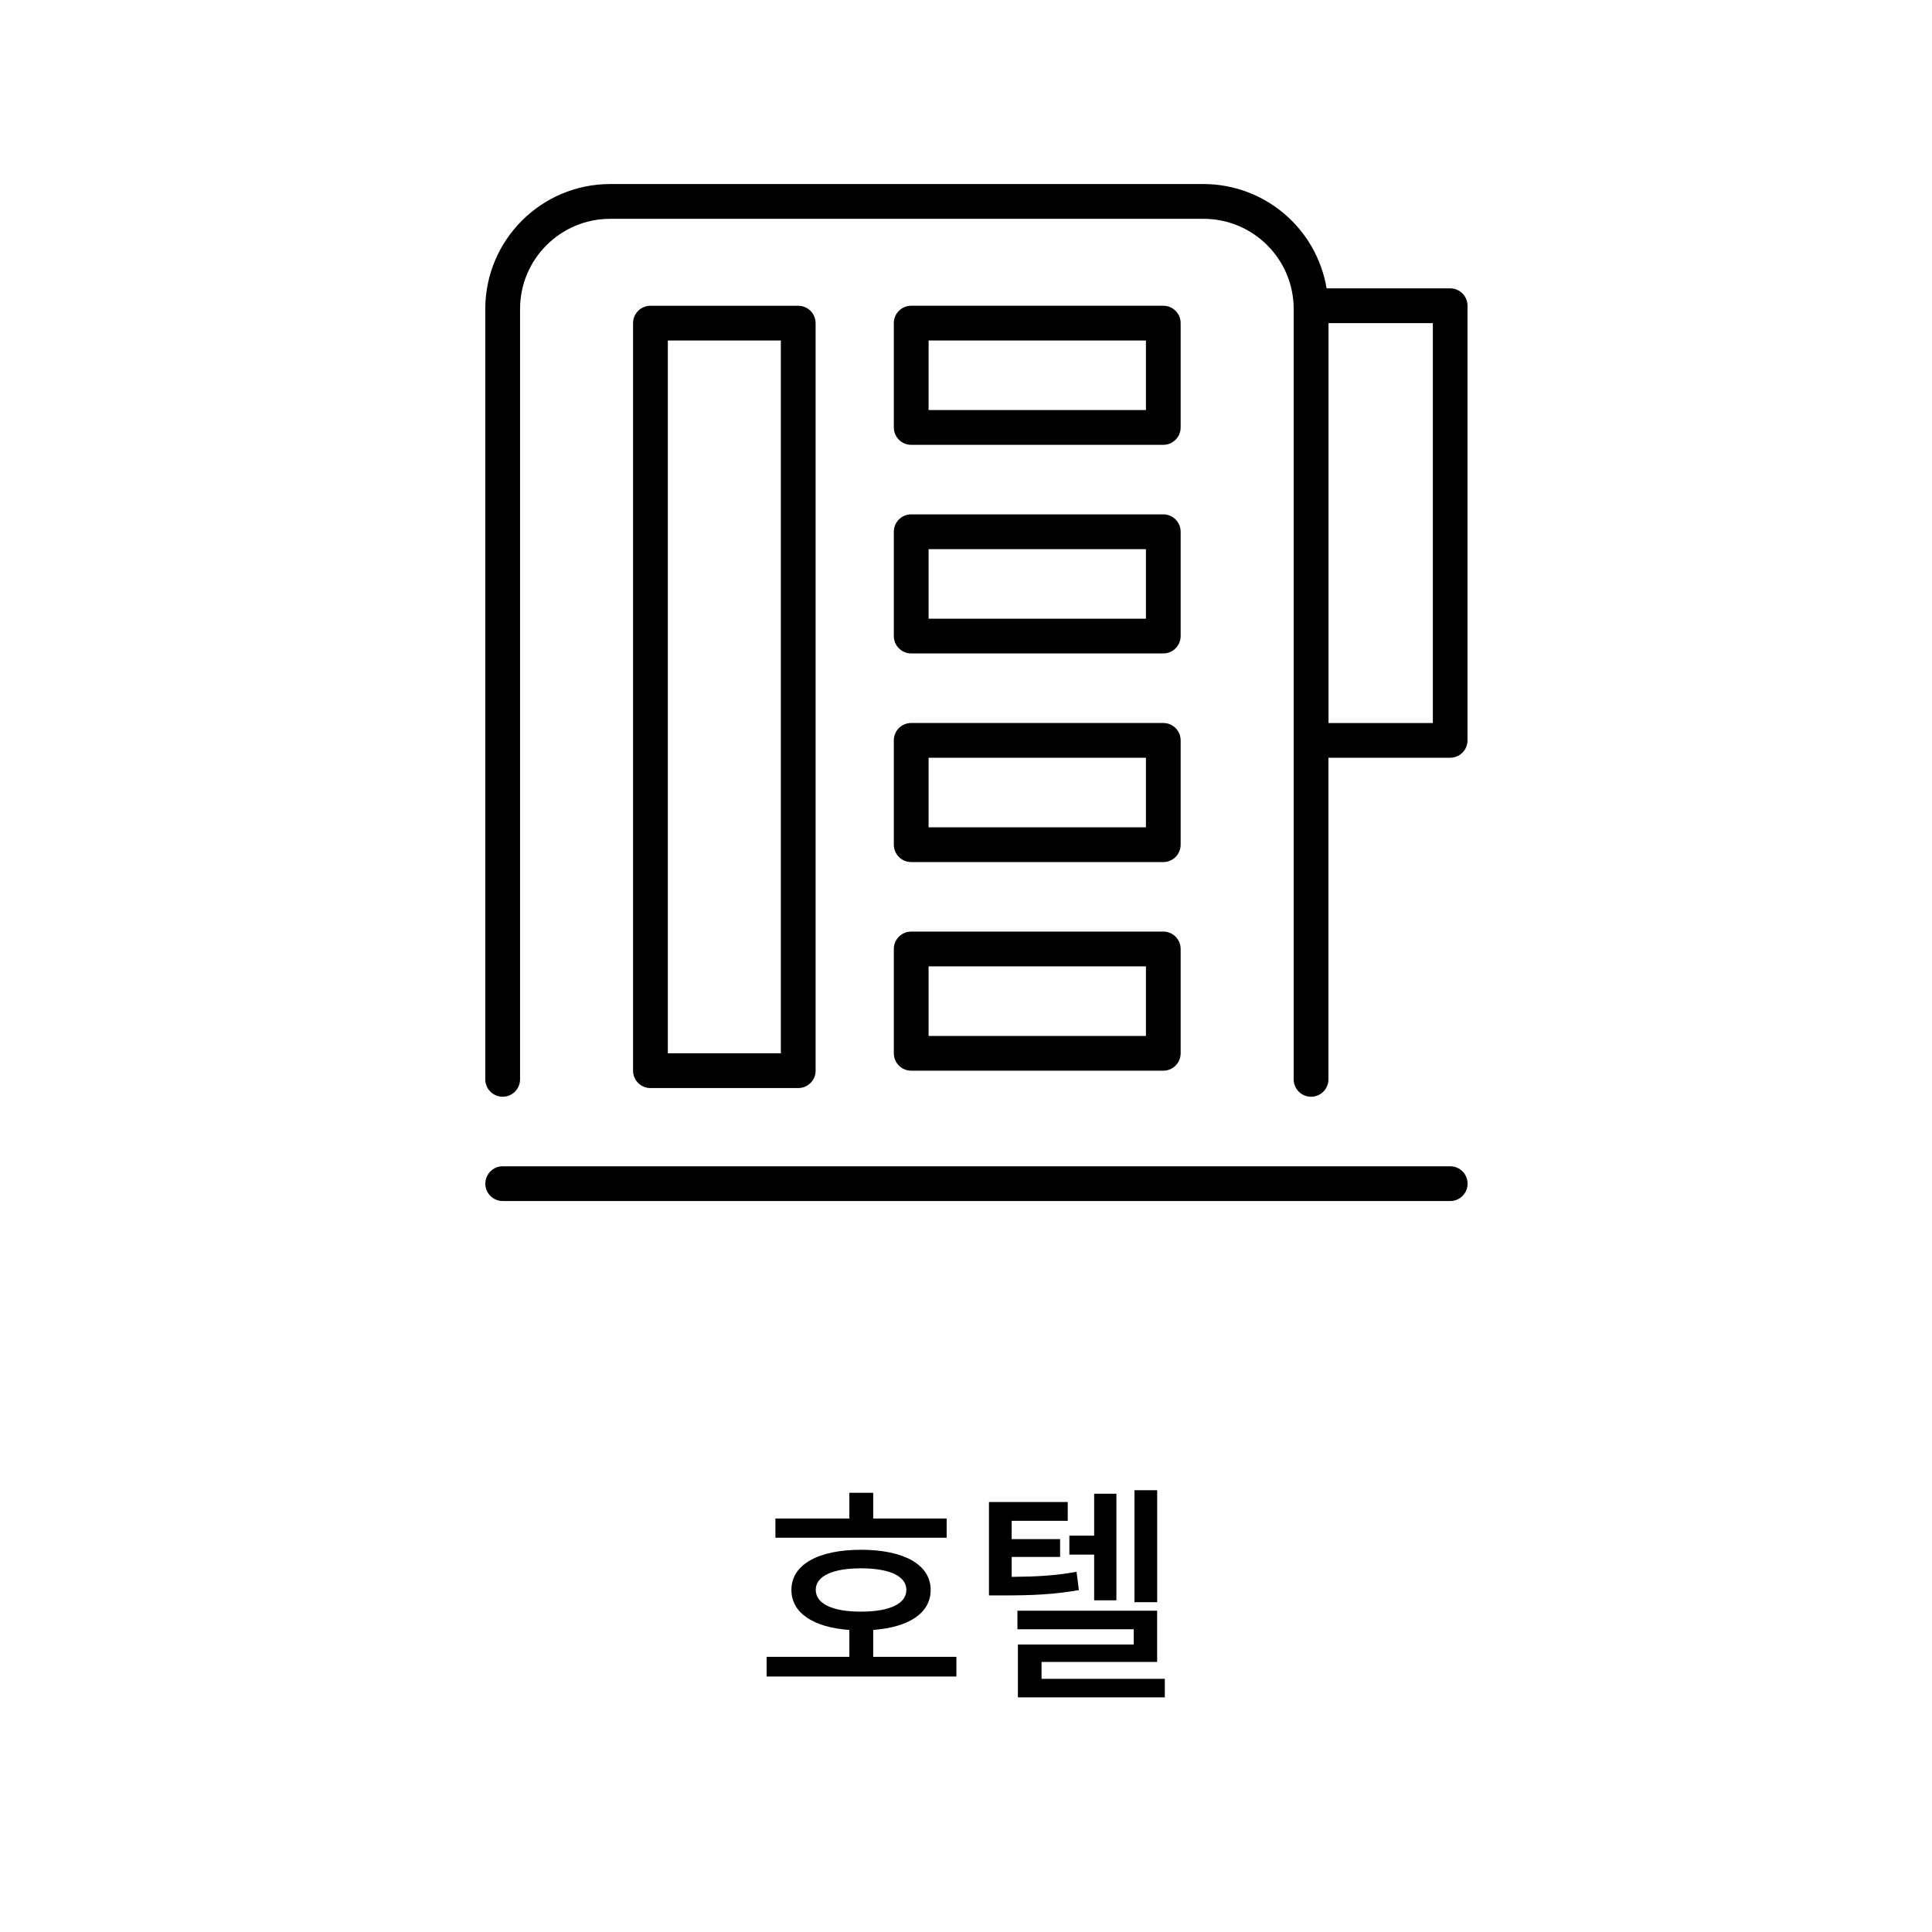 <?xml version="1.0" encoding="utf-8"?>
<!-- Generator: Adobe Illustrator 16.0.0, SVG Export Plug-In . SVG Version: 6.00 Build 0)  -->
<!DOCTYPE svg PUBLIC "-//W3C//DTD SVG 1.1//EN" "http://www.w3.org/Graphics/SVG/1.1/DTD/svg11.dtd">
<svg version="1.1" id="Layer_1" xmlns="http://www.w3.org/2000/svg" xmlns:xlink="http://www.w3.org/1999/xlink" x="0px" y="0px"
	 width="100px" height="100px" viewBox="0 0 100 100" enable-background="new 0 0 100 100" xml:space="preserve">
<g enable-background="new    ">
	<path d="M49.503,85.757v1.02H39.68v-1.02h4.282v-1.391c-1.859-0.133-2.999-0.876-2.999-2.075c0-1.308,1.392-2.075,3.598-2.075
		c2.219,0,3.61,0.768,3.61,2.075c0,1.199-1.115,1.931-2.974,2.075v1.391H49.503z M48.999,79.593h-8.863v-0.996h3.826v-1.331h1.235
		v1.331h3.802V79.593z M44.562,83.418c1.487,0,2.351-0.407,2.351-1.127c0-0.708-0.863-1.115-2.351-1.115
		c-1.475,0-2.339,0.407-2.339,1.115C42.223,83.011,43.086,83.418,44.562,83.418z"/>
	<path d="M55.842,82.303c-1.308,0.229-2.387,0.276-3.946,0.276h-0.708v-4.834h4.078v0.972h-2.902v0.947h2.507v0.924h-2.507v1.031
		c1.283-0.012,2.242-0.06,3.358-0.264L55.842,82.303z M60.291,86.896v0.959h-7.604v-2.734h5.996V84.33h-6.021v-0.96h7.231v2.65
		H53.91v0.876H60.291z M56.633,80.468H55.35v-0.983h1.283v-2.171h1.151v5.518h-1.151V80.468z M59.895,82.927H58.72v-5.793h1.175
		V82.927z"/>
</g>
<rect x="0" y="-0.059" fill="none" width="100" height="100"/>
<rect x="0" y="0.059" fill="none" width="100" height="100"/>
<g id="그룹_4963" transform="translate(-1343 -1049)">
	<rect id="사각형_1849" x="1363.121" y="1055.526" fill="none" width="60" height="60"/>
	<g id="그룹_4955" transform="translate(-105.957 1569.125)">
		<path id="패스_734" d="M1490.273-463.807c0.497,0,0.9-0.402,0.9-0.898l0,0v-38.693c0-0.497-0.403-0.9-0.9-0.9l0,0h-7.649
			c-0.497,0-0.9,0.403-0.9,0.9l0,0v38.693c0,0.496,0.403,0.898,0.9,0.898l0,0H1490.273z M1483.524-502.5h5.849v36.893h-5.849V-502.5
			z"/>
		<path id="패스_735" d="M1496.121-497.101h13.047c0.498,0,0.899-0.402,0.899-0.9l0,0v-5.399c0-0.497-0.401-0.9-0.899-0.9l0,0
			h-13.047c-0.497,0-0.9,0.403-0.9,0.9l0,0V-498C1495.221-497.503,1495.624-497.101,1496.121-497.101L1496.121-497.101z
			 M1497.021-502.501h11.249v3.601h-11.249V-502.501z"/>
		<path id="패스_736" d="M1495.221-487.202c0,0.496,0.403,0.899,0.9,0.899l0,0h13.047c0.498,0,0.899-0.403,0.899-0.899l0,0v-5.4
			c0-0.497-0.401-0.9-0.899-0.9l0,0h-13.047c-0.497,0-0.9,0.403-0.9,0.9l0,0V-487.202z M1497.021-491.702h11.249v3.6h-11.249
			V-491.702z"/>
		<path id="패스_737" d="M1495.221-476.405c0,0.498,0.403,0.9,0.9,0.9l0,0h13.047c0.498,0,0.899-0.402,0.899-0.9l0,0v-5.399
			c0-0.497-0.401-0.899-0.899-0.899l0,0h-13.047c-0.497,0-0.9,0.402-0.9,0.899l0,0V-476.405z M1497.021-480.905h11.249v3.601
			h-11.249V-480.905z"/>
		<path id="패스_738" d="M1495.221-465.606c0,0.497,0.403,0.899,0.9,0.899l0,0h13.047c0.498,0,0.899-0.402,0.899-0.899l0,0v-5.4
			c0-0.497-0.401-0.9-0.899-0.9l0,0h-13.047c-0.497,0-0.9,0.403-0.9,0.9l0,0V-465.606z M1497.021-470.106h11.249v3.601h-11.249
			V-470.106z"/>
		<path id="패스_739" d="M1524.021-505.199h-6.4c-0.521-3.112-3.212-5.395-6.367-5.4h-30.717
			c-3.567,0.004-6.458,2.896-6.462,6.463v39.878c0,0.498,0.403,0.9,0.9,0.9l0,0c0.497,0,0.9-0.402,0.9-0.9l0,0v-39.878
			c0.003-2.574,2.089-4.66,4.663-4.663h30.718c2.572,0.003,4.66,2.089,4.662,4.663v39.878c0,0.498,0.401,0.9,0.899,0.9l0,0
			c0.496,0,0.9-0.402,0.9-0.9l0,0v-16.646h6.3c0.498,0,0.898-0.403,0.898-0.9l0,0v-22.5
			C1524.916-504.797,1524.516-505.198,1524.021-505.199z M1523.121-482.7h-5.4v-20.699h5.4V-482.7z"/>
		<path id="패스_740" d="M1524.021-459.758h-49.043c-0.497,0-0.9,0.403-0.9,0.9l0,0c0,0.497,0.403,0.898,0.9,0.898l0,0h49.043
			c0.496,0,0.898-0.401,0.898-0.898l0,0C1524.922-459.354,1524.518-459.758,1524.021-459.758L1524.021-459.758z"/>
	</g>
</g>
</svg>
